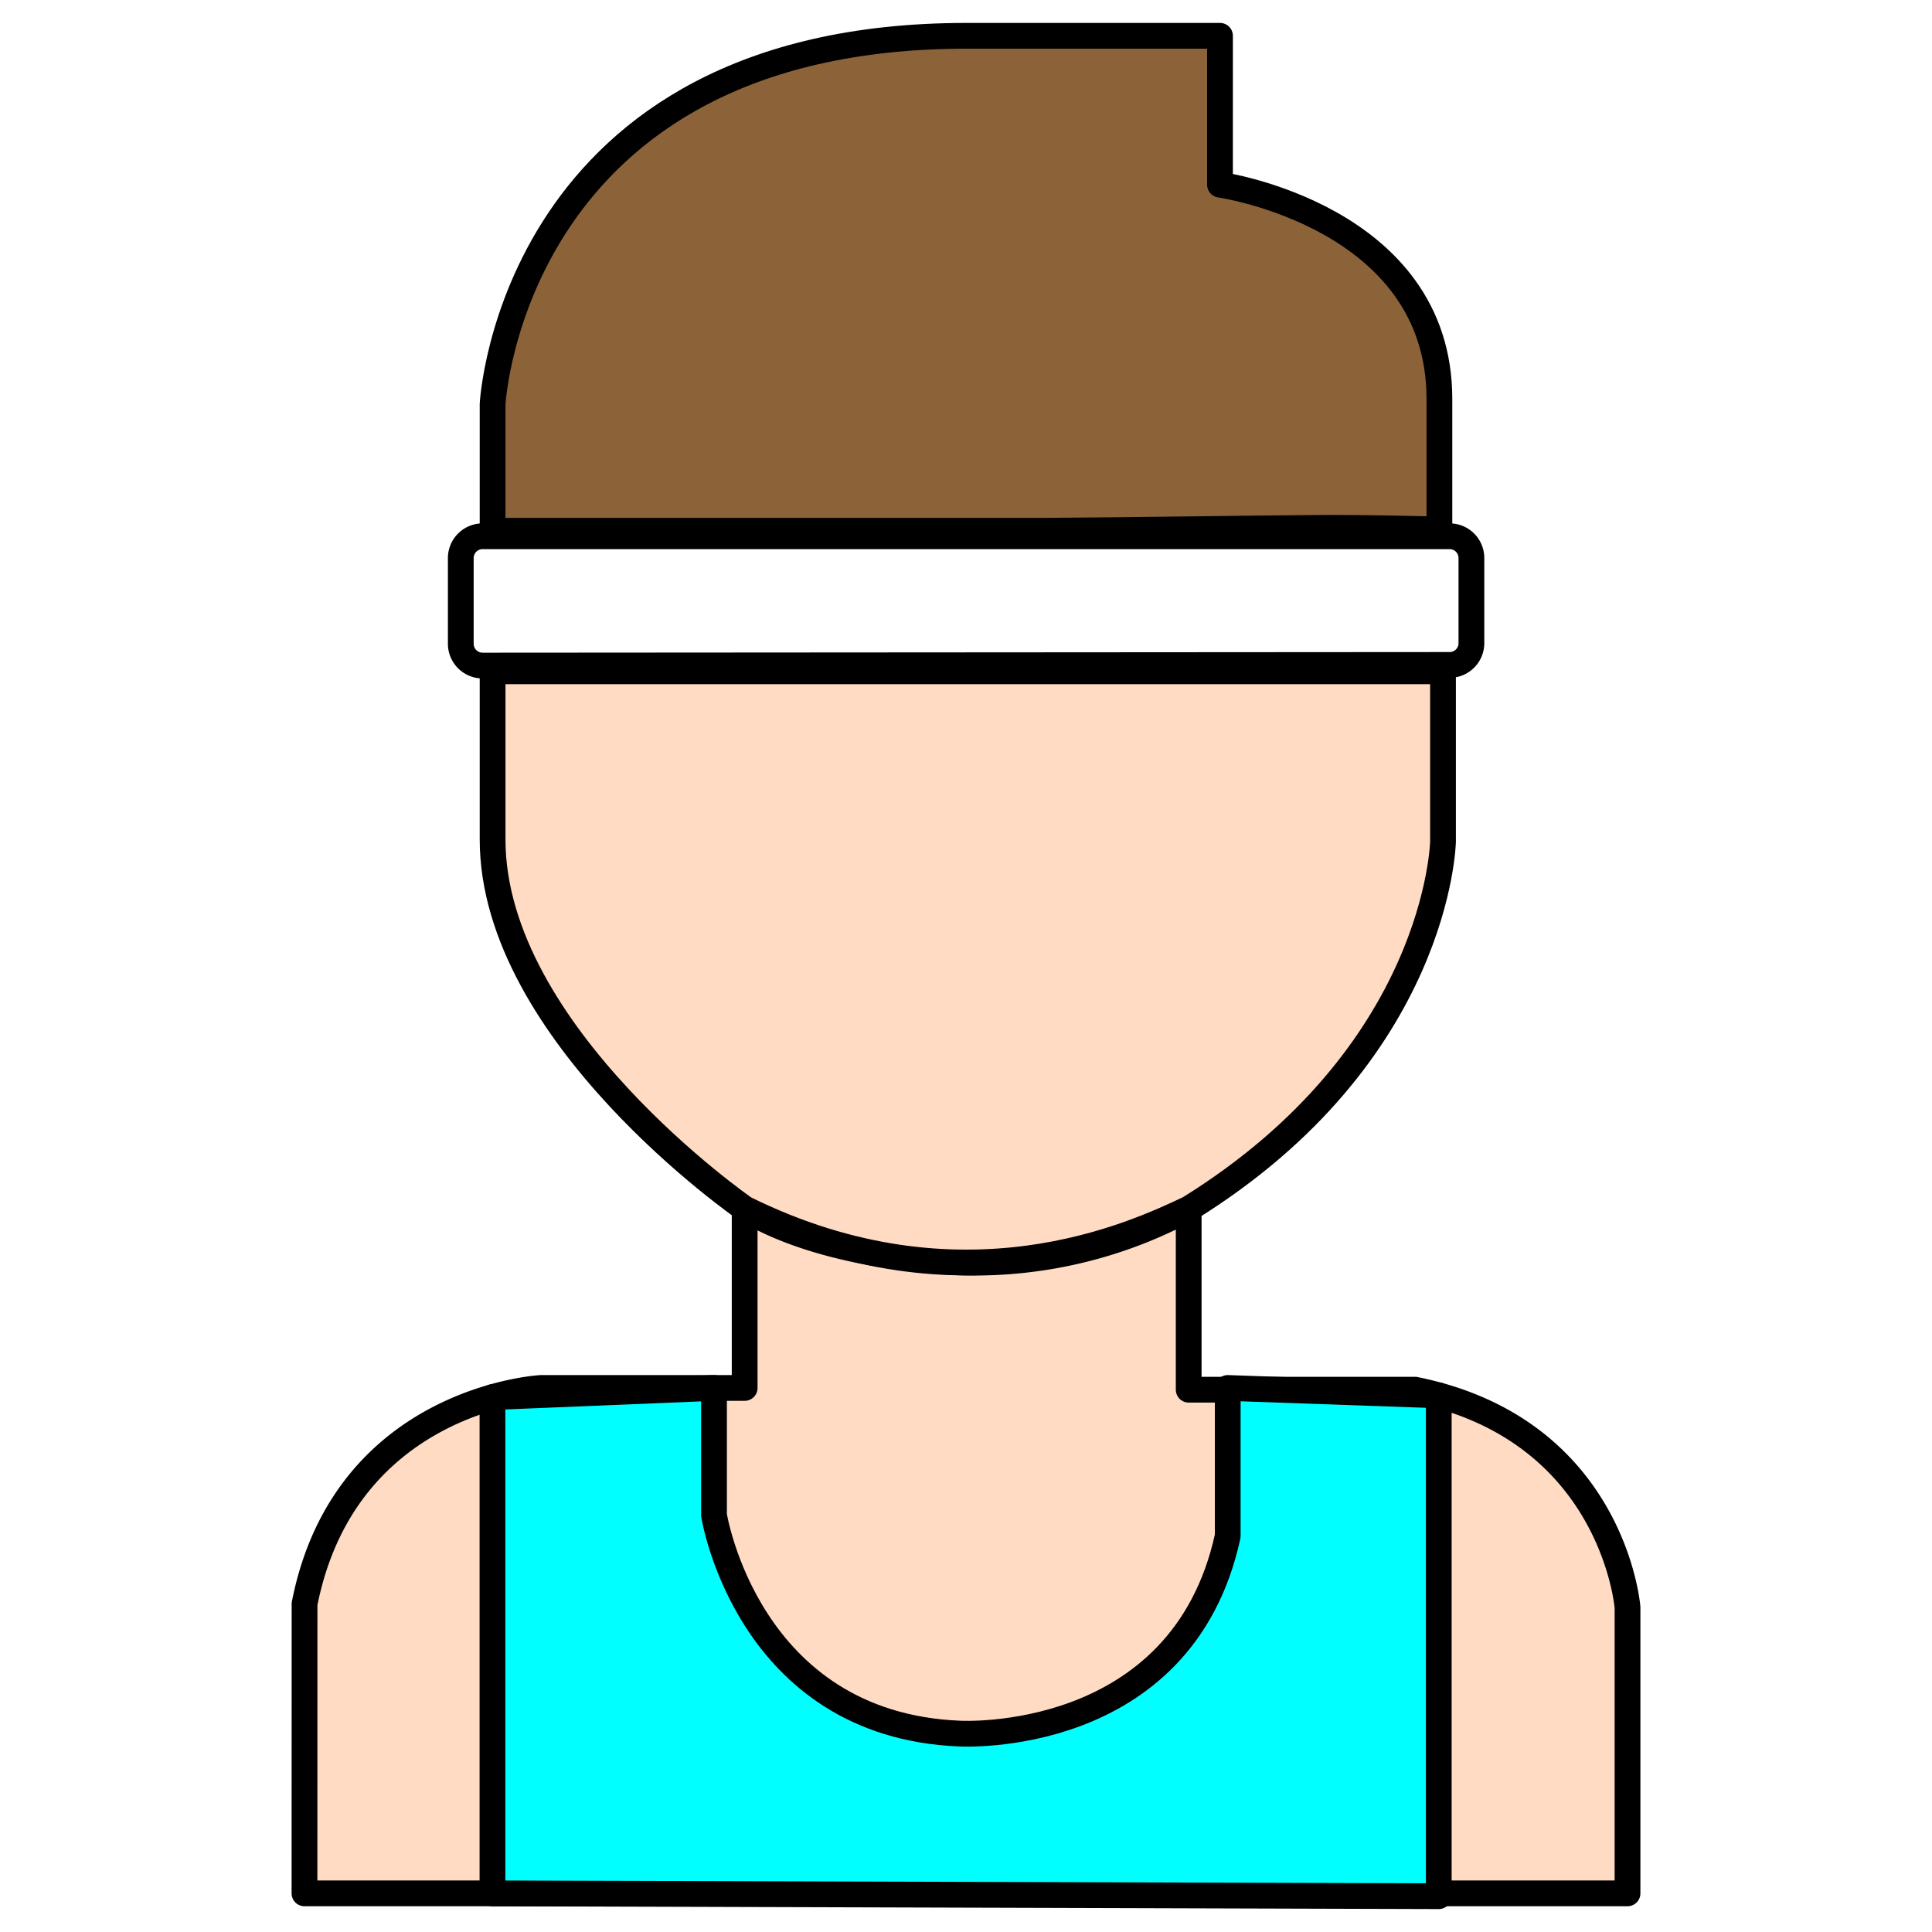 <svg xmlns="http://www.w3.org/2000/svg" viewBox="0 0 300 300"><defs><style>.cls-1{fill:#ffdbc4;}.cls-1,.cls-2,.cls-3,.cls-4{stroke:#000;stroke-linejoin:round;stroke-width:4px;}.cls-2{fill:aqua;}.cls-3{fill:#8c6239;}.cls-4{fill:none;}</style></defs><g id="Capa_6" data-name="Capa 6"><path class="cls-1" d="M47.28,294H252.72V249.59s-2.17-27.58-33-33.8H184.58V187.67a70,70,0,0,1-34.5,8.38s-21-.17-34.45-8.38v27.85H84s-30.42,1.62-36.71,33.53Z"/><path class="cls-2" d="M223.41,294.44V216.67l-32.77-1.15v23C183.52,271.22,149,269.19,149,269.19c-33-1.35-38.13-33.93-38.13-33.93V215.52l-34.4,1.42V294Z"/><path class="cls-3" d="M158.13,82.42l3.93,0c14.78-.1,29.56-.36,44.34-.46,5.68,0,11.4.12,17.11.24V61.94c0-28.4-34.07-33.26-34.07-33.26V5.56H150.08c-70.6,0-73.59,57.19-73.59,57.19V82.42Z"/><path class="cls-1" d="M76.49,104.24v26.11c0,30.28,39.14,57.32,39.14,57.32,33.75,16.69,60.65,3.93,69,0,38.83-24.07,39.44-57,39.44-57V104.24Z"/><path class="cls-4" d="M74.93,103.35l150.17-.1a3.38,3.38,0,0,0,3.38-3.38V86.65a3.38,3.38,0,0,0-3.38-3.38H74.93a3.39,3.39,0,0,0-3.38,3.38V100A3.39,3.39,0,0,0,74.93,103.35Z"/></g></svg>